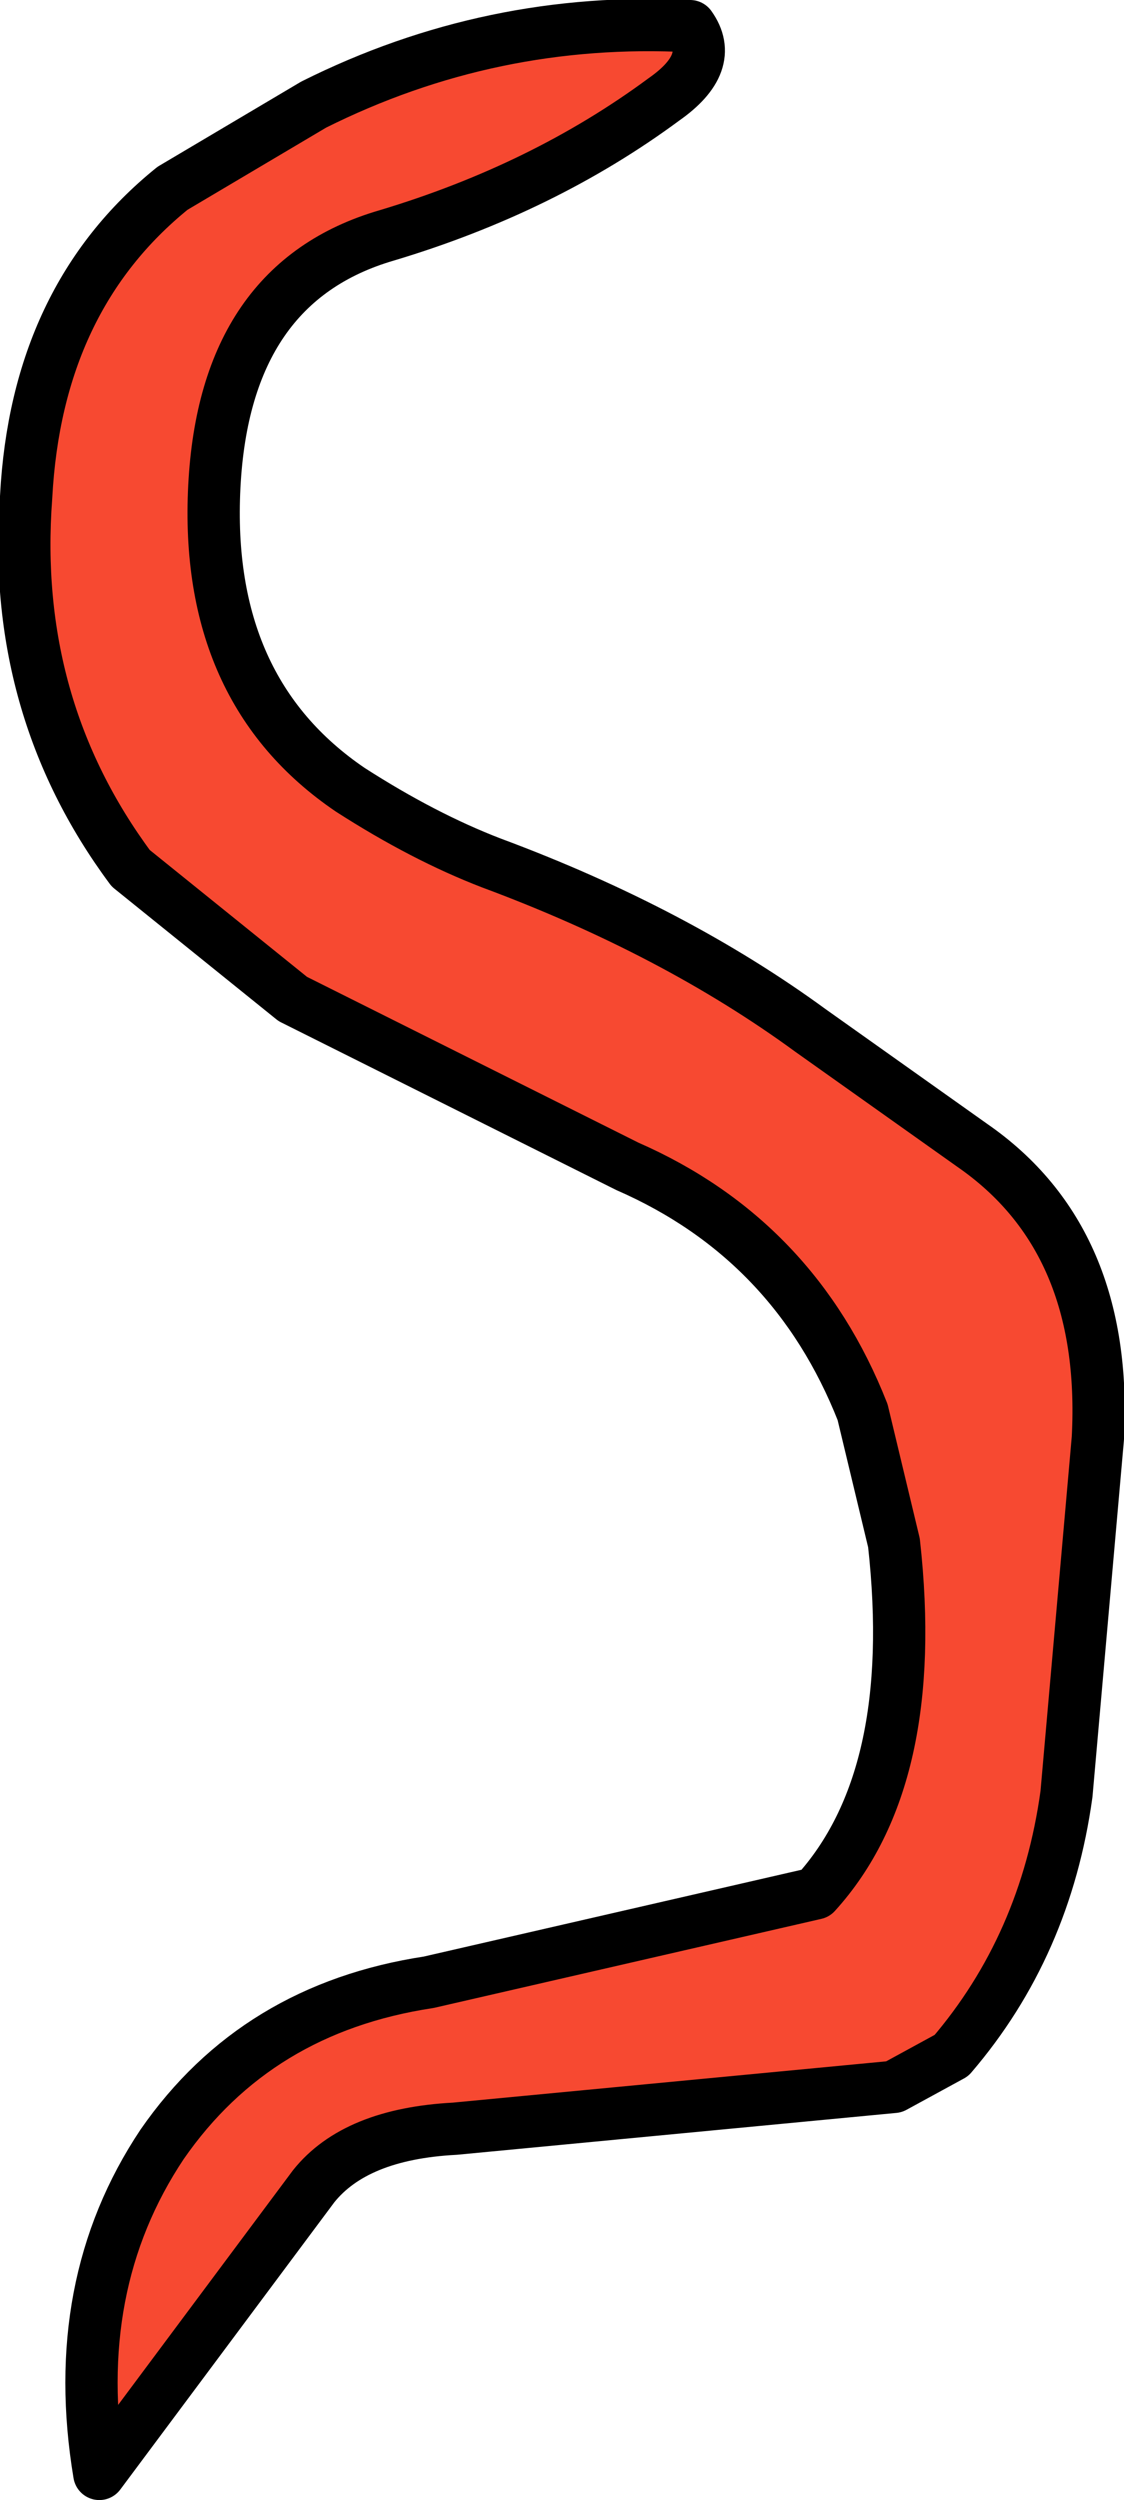 <?xml version="1.0" encoding="UTF-8" standalone="no"?>
<svg xmlns:xlink="http://www.w3.org/1999/xlink" height="23.9px" width="10.75px" xmlns="http://www.w3.org/2000/svg">
  <g transform="matrix(1.0, 0.0, 0.0, 1.0, 5.2, 9.15)">
    <path d="M1.4 -8.9 Q1.65 -8.55 1.15 -8.2 0.0 -7.35 -1.5 -6.9 -3.05 -6.45 -3.15 -4.5 -3.25 -2.55 -1.85 -1.6 -1.15 -1.15 -0.5 -0.9 1.25 -0.25 2.55 0.7 L4.1 1.8 Q5.4 2.7 5.3 4.6 L5.0 8.0 Q4.8 9.45 3.9 10.5 L3.35 10.8 -0.85 11.2 Q-1.8 11.25 -2.2 11.75 L-4.25 14.5 Q-4.55 12.7 -3.65 11.35 -2.75 10.05 -1.1 9.8 L2.6 8.95 Q3.6 7.85 3.35 5.6 L3.05 4.35 Q2.4 2.7 0.8 2.0 L-2.4 0.4 -3.95 -0.85 Q-5.1 -2.4 -4.95 -4.4 -4.85 -6.3 -3.55 -7.35 L-2.2 -8.15 Q-0.5 -9.0 1.4 -8.9" fill="#f74931" fill-rule="evenodd" stroke="none"/>
    <path d="M1.4 -8.9 Q-0.5 -9.0 -2.2 -8.15 L-3.55 -7.35 Q-4.85 -6.3 -4.95 -4.4 -5.1 -2.4 -3.95 -0.85 L-2.4 0.4 0.8 2.0 Q2.4 2.7 3.05 4.35 L3.35 5.6 Q3.6 7.85 2.6 8.95 L-1.1 9.8 Q-2.75 10.05 -3.65 11.35 -4.55 12.7 -4.25 14.5 L-2.2 11.75 Q-1.8 11.25 -0.85 11.2 L3.35 10.8 3.9 10.5 Q4.8 9.45 5.0 8.0 L5.3 4.6 Q5.4 2.7 4.1 1.8 L2.55 0.7 Q1.25 -0.25 -0.5 -0.9 -1.15 -1.15 -1.85 -1.6 -3.25 -2.55 -3.15 -4.5 -3.05 -6.45 -1.5 -6.9 0.0 -7.35 1.15 -8.2 1.65 -8.55 1.4 -8.9 Z" fill="none" stroke="#000000" stroke-linecap="round" stroke-linejoin="round" stroke-width="0.5"/>
  </g>
</svg>
